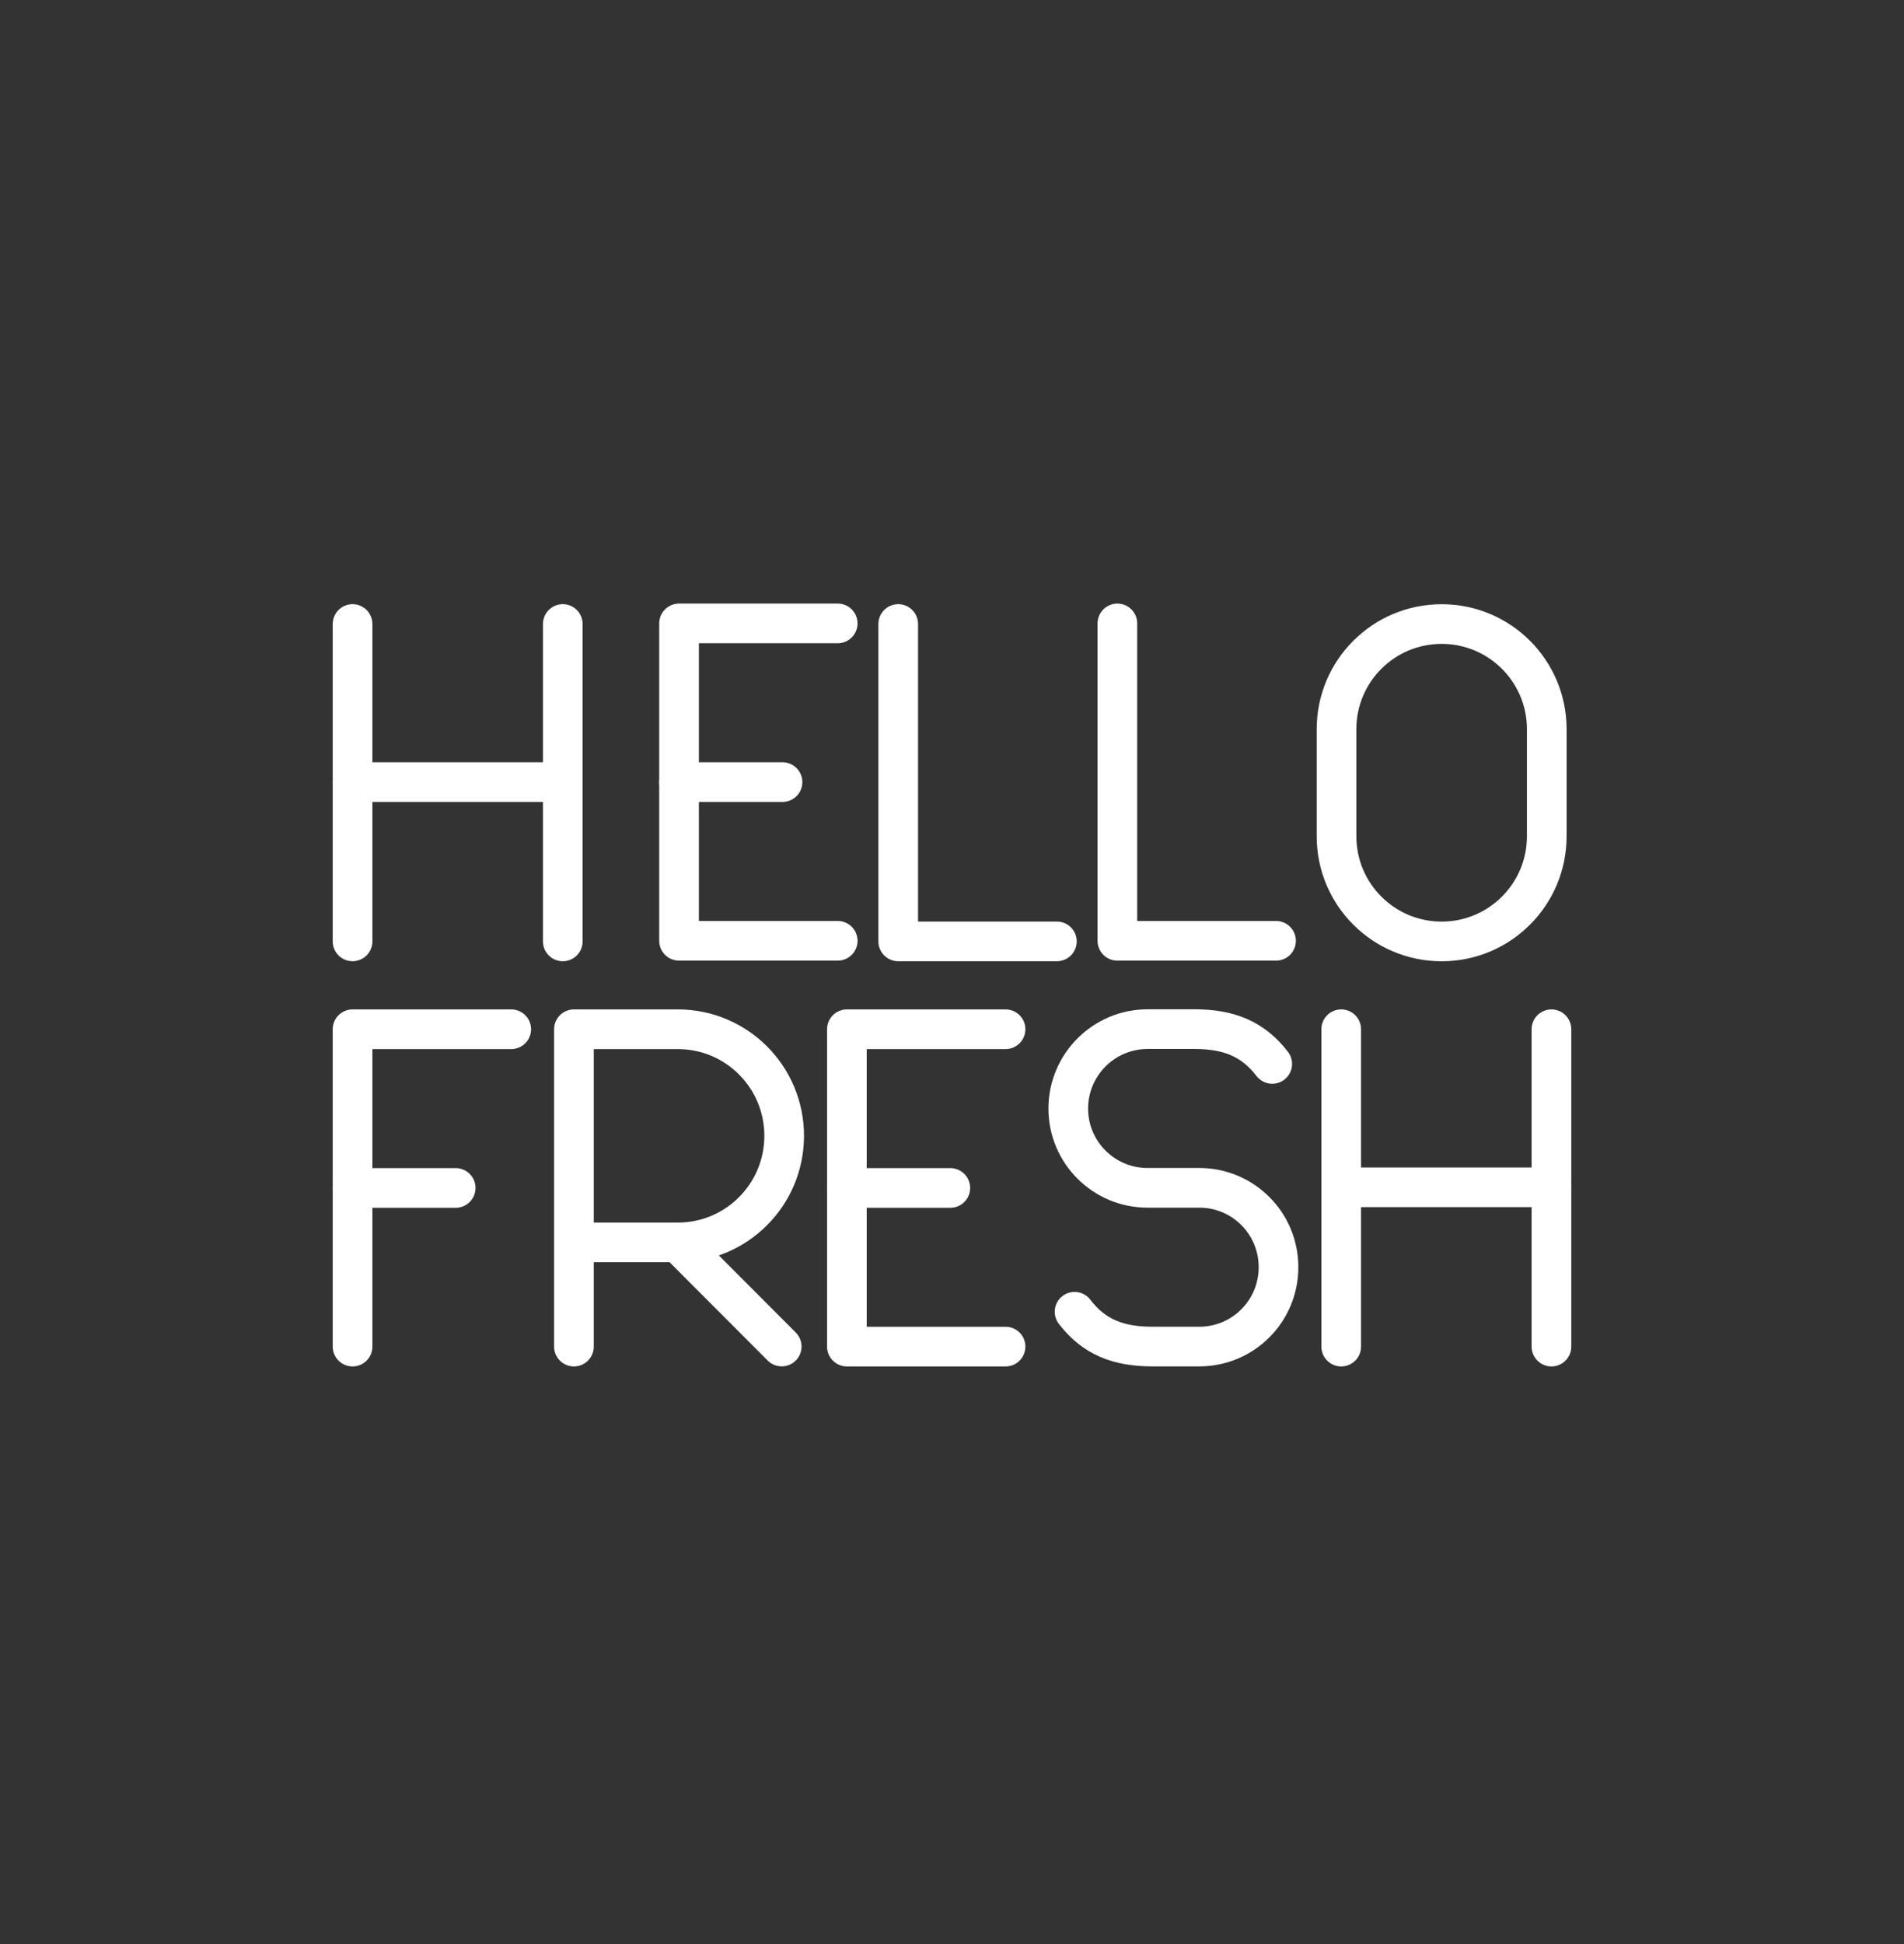 <svg width="48" height="49" viewBox="0 0 48 49" fill="none" xmlns="http://www.w3.org/2000/svg">
<rect x="0" y="0" width="48" height="49" fill="#333333" stroke="none"/>
<path d="M27.09 33.063C27.58 33.702 28.195 33.94 29.051 33.94H30.235C31.338 33.94 32.231 33.046 32.231 31.944V31.935C32.231 30.833 31.338 29.939 30.235 29.939H28.929C27.826 29.939 26.931 29.045 26.931 27.942C26.931 26.836 27.828 25.939 28.933 25.939H30.111C30.967 25.939 31.582 26.177 32.073 26.816" stroke="white" stroke-linecap="round" stroke-linejoin="round"/>
<path d="M14.469 33.941V25.942H17.088C18.569 25.942 19.769 27.144 19.769 28.628C19.769 30.112 18.569 31.315 17.088 31.315H14.469" stroke="white" stroke-linecap="round" stroke-linejoin="round"/>
<path d="M17.088 31.315L19.707 33.939" stroke="white" stroke-linecap="round" stroke-linejoin="round"/>
<path d="M8.888 29.942H11.488" stroke="white" stroke-linecap="round" stroke-linejoin="round"/>
<path d="M8.888 33.941V25.942H12.888" stroke="white" stroke-linecap="round" stroke-linejoin="round"/>
<path d="M38.994 18.378C38.994 16.915 37.808 15.729 36.344 15.729C34.88 15.729 33.694 16.915 33.694 18.378V21.078C33.694 22.542 34.88 23.729 36.344 23.729C37.808 23.729 38.994 22.542 38.994 21.078V18.378Z" stroke="white" stroke-linecap="round" stroke-linejoin="round"/>
<path d="M22.644 15.728V23.728H26.644" stroke="white" stroke-linecap="round" stroke-linejoin="round"/>
<path d="M28.169 15.713V23.713H32.169" stroke="white" stroke-linecap="round" stroke-linejoin="round"/>
<path d="M17.119 19.713H19.727" stroke="white" stroke-linecap="round" stroke-linejoin="round"/>
<path d="M21.119 23.713H17.119V15.713H21.119" stroke="white" stroke-linecap="round" stroke-linejoin="round"/>
<path d="M21.35 29.942H23.958" stroke="white" stroke-linecap="round" stroke-linejoin="round"/>
<path d="M25.35 33.941H21.35V25.942H25.35" stroke="white" stroke-linecap="round" stroke-linejoin="round"/>
<path d="M8.888 15.728V23.728" stroke="white" stroke-linecap="round" stroke-linejoin="round"/>
<path d="M14.188 15.728V23.728" stroke="white" stroke-linecap="round" stroke-linejoin="round"/>
<path d="M8.888 19.713H14.188" stroke="white" stroke-linecap="round" stroke-linejoin="round"/>
<path d="M33.812 25.942V33.941" stroke="white" stroke-linecap="round" stroke-linejoin="round"/>
<path d="M39.112 25.942V33.941" stroke="white" stroke-linecap="round" stroke-linejoin="round"/>
<path d="M33.812 29.926H39.112" stroke="white" stroke-linecap="round" stroke-linejoin="round"/>
</svg>
